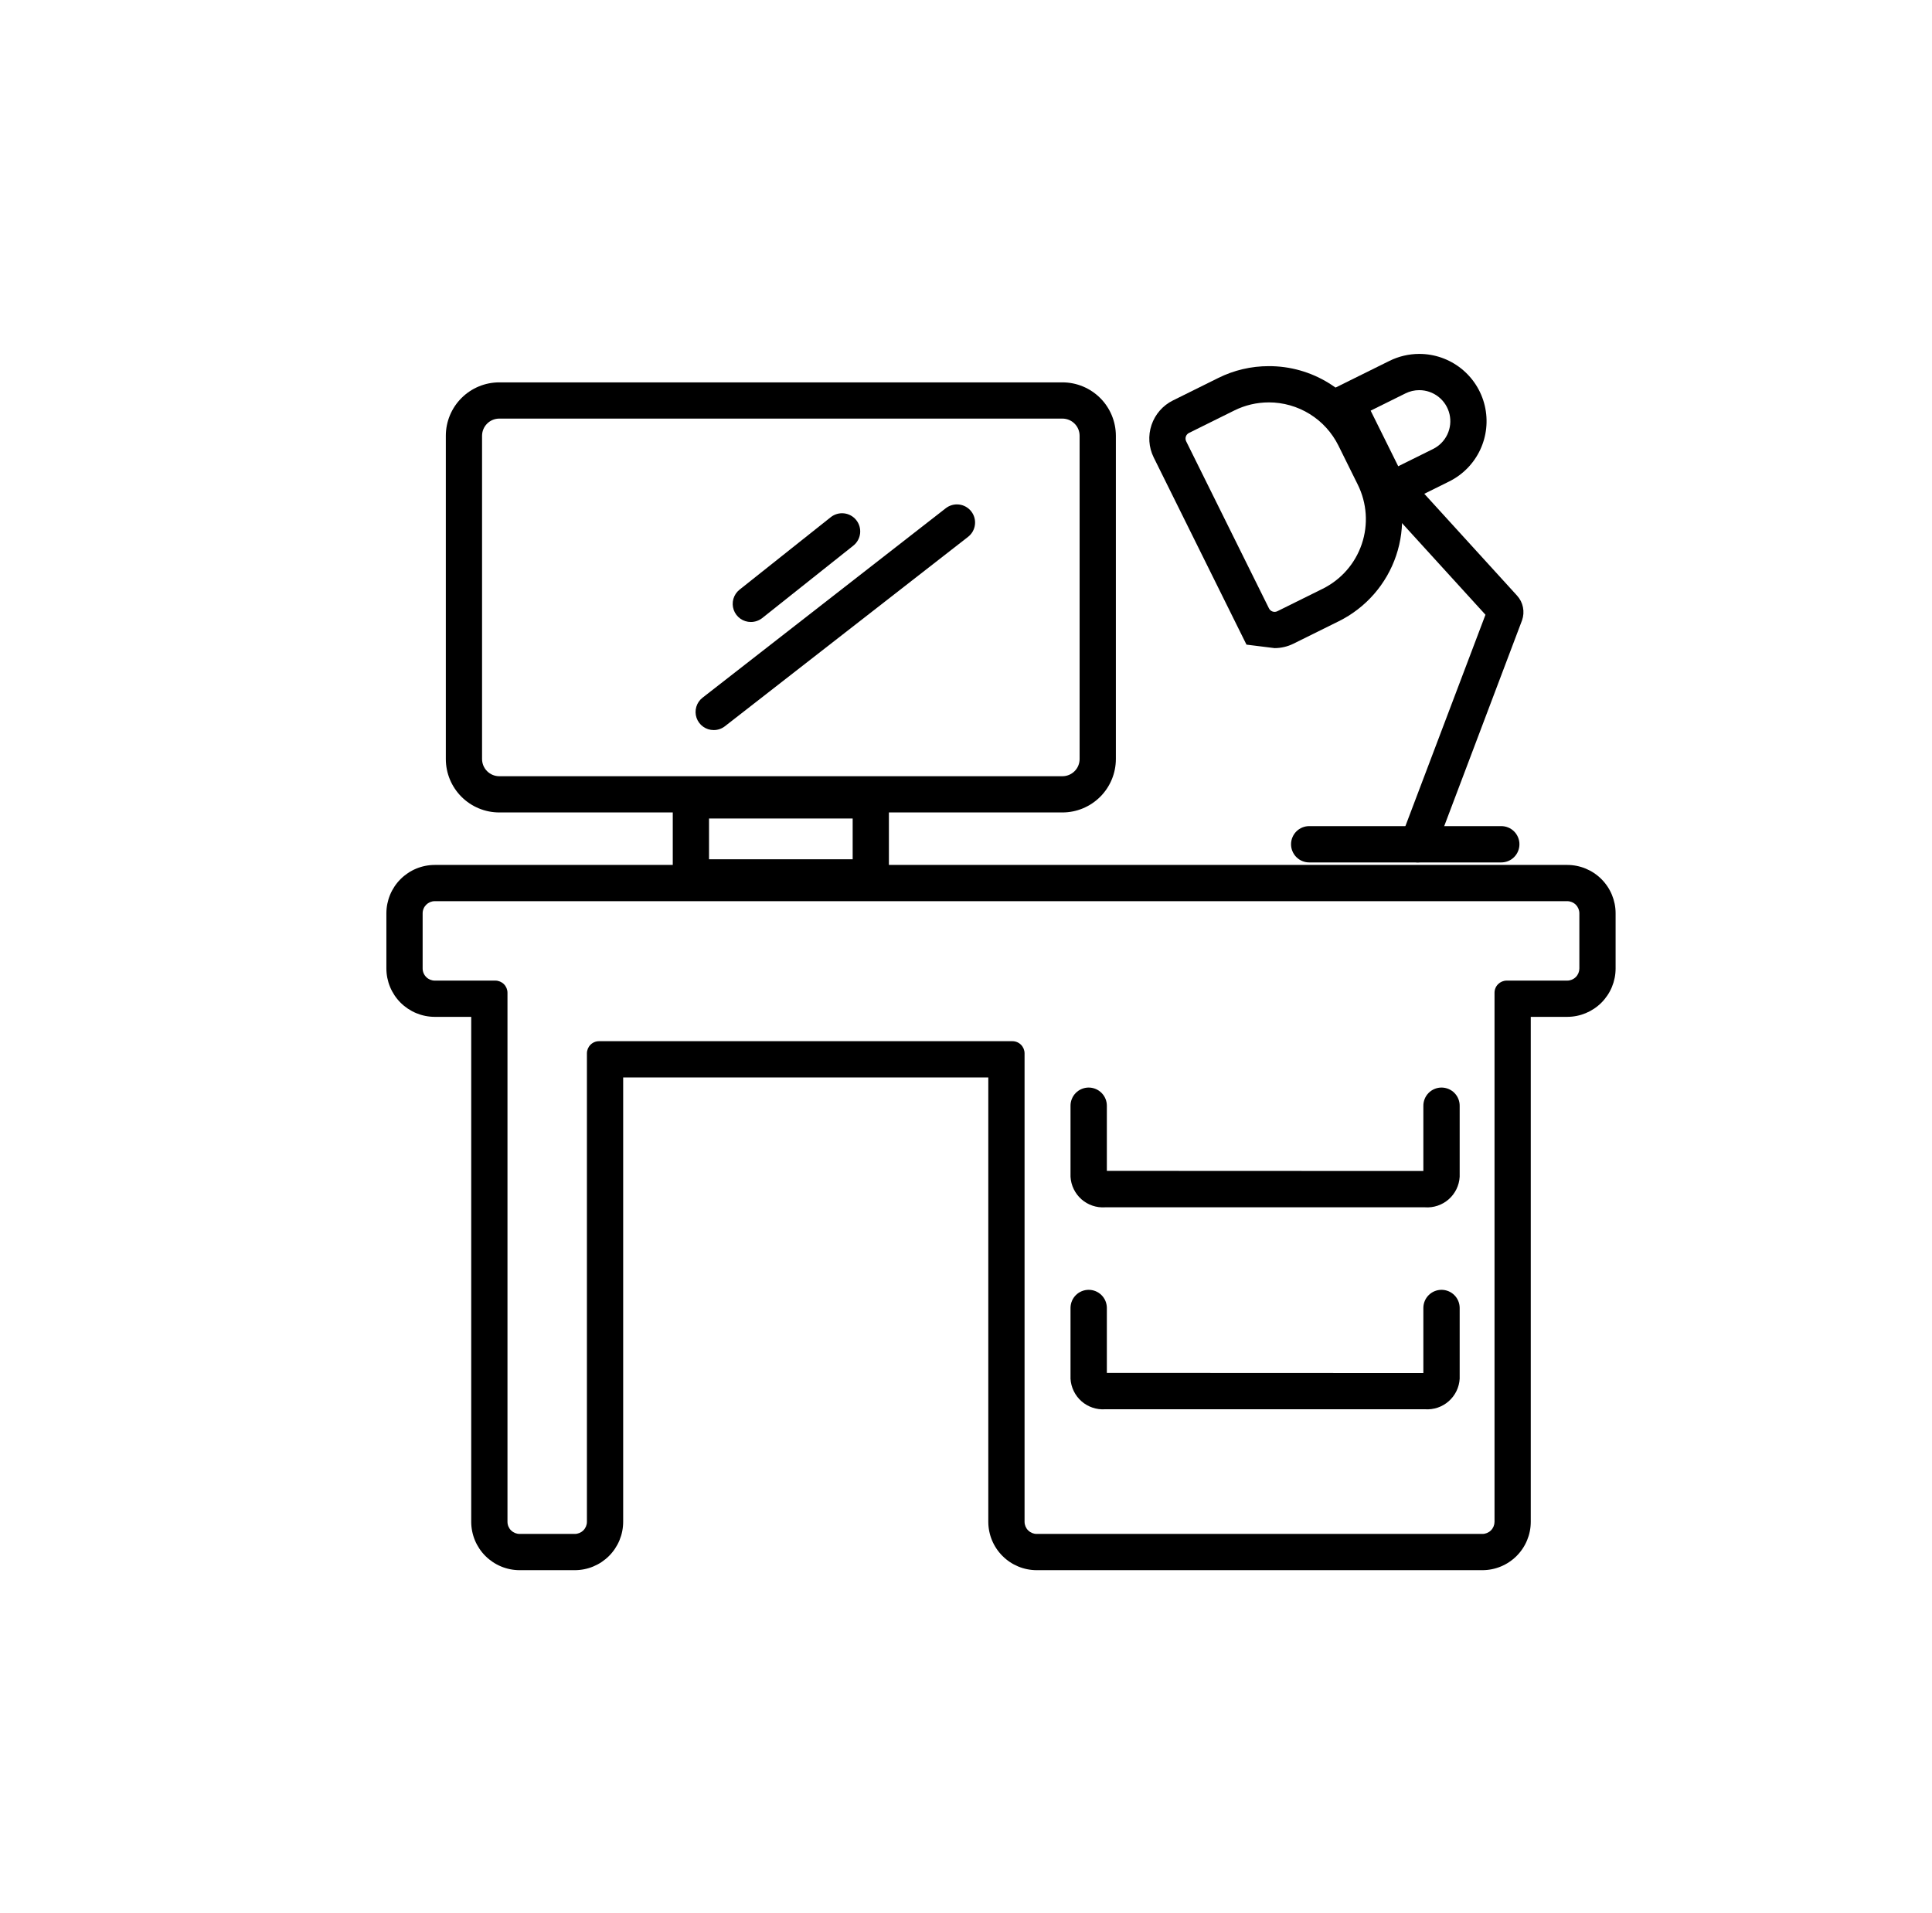 <svg width="103" height="102" viewBox="0 0 103 102" fill="none" xmlns="http://www.w3.org/2000/svg">
<path d="M83.554 48.055C83.725 48.056 83.889 48.124 84.01 48.245C84.131 48.366 84.199 48.53 84.2 48.701V51.645C84.199 51.816 84.131 51.98 84.01 52.101C83.889 52.222 83.725 52.291 83.554 52.291H80.323C80.152 52.292 79.988 52.36 79.867 52.481C79.746 52.602 79.677 52.766 79.677 52.937V81.151C79.676 81.322 79.608 81.486 79.487 81.607C79.366 81.728 79.202 81.797 79.031 81.797H55.268C55.097 81.797 54.933 81.728 54.812 81.607C54.691 81.486 54.623 81.322 54.622 81.151V56.168C54.621 55.997 54.553 55.833 54.432 55.712C54.311 55.59 54.147 55.522 53.976 55.522H31.936C31.765 55.522 31.601 55.59 31.48 55.712C31.359 55.833 31.291 55.997 31.29 56.168V81.151C31.29 81.322 31.221 81.486 31.1 81.607C30.979 81.728 30.815 81.796 30.644 81.797H27.701C27.529 81.796 27.366 81.728 27.244 81.607C27.123 81.486 27.055 81.322 27.055 81.151V52.937C27.054 52.766 26.986 52.602 26.865 52.481C26.744 52.36 26.58 52.292 26.409 52.291H23.178C23.007 52.291 22.843 52.222 22.722 52.101C22.601 51.98 22.532 51.816 22.532 51.645V48.701C22.532 48.53 22.601 48.366 22.722 48.245C22.843 48.124 23.007 48.056 23.178 48.055H83.554ZM83.554 46.123H23.178C22.494 46.123 21.839 46.395 21.355 46.879C20.872 47.362 20.6 48.018 20.599 48.701V51.645C20.6 52.329 20.872 52.984 21.355 53.468C21.839 53.951 22.494 54.223 23.178 54.224H25.122V81.151C25.123 81.835 25.395 82.49 25.878 82.973C26.362 83.457 27.017 83.729 27.701 83.73H30.644C31.328 83.729 31.983 83.457 32.467 82.973C32.95 82.49 33.222 81.835 33.223 81.151V57.454H52.689V81.151C52.69 81.835 52.962 82.49 53.446 82.973C53.929 83.457 54.584 83.729 55.268 83.73H79.031C79.715 83.729 80.37 83.457 80.853 82.973C81.337 82.49 81.609 81.835 81.609 81.151V54.224H83.554C84.237 54.223 84.893 53.951 85.376 53.468C85.86 52.984 86.132 52.329 86.132 51.645V48.701C86.132 48.018 85.86 47.362 85.376 46.879C84.893 46.395 84.237 46.123 83.554 46.123Z" fill="currentColor"/>
<path d="M75.967 64.38H58.918C58.689 64.396 58.46 64.366 58.243 64.292C58.027 64.219 57.827 64.103 57.655 63.952C57.484 63.8 57.344 63.616 57.244 63.41C57.144 63.205 57.085 62.981 57.072 62.752V58.971C57.071 58.843 57.095 58.716 57.144 58.598C57.192 58.479 57.263 58.371 57.353 58.281C57.443 58.19 57.55 58.118 57.668 58.069C57.786 58.02 57.913 57.994 58.041 57.994C58.168 57.994 58.295 58.02 58.413 58.069C58.531 58.118 58.638 58.19 58.728 58.281C58.818 58.371 58.889 58.479 58.938 58.598C58.986 58.716 59.01 58.843 59.009 58.971V62.437L75.883 62.444V58.971C75.882 58.843 75.906 58.716 75.954 58.598C76.002 58.479 76.073 58.372 76.163 58.281C76.253 58.19 76.361 58.118 76.478 58.069C76.597 58.02 76.723 57.994 76.851 57.994C76.979 57.994 77.106 58.02 77.224 58.069C77.341 58.118 77.449 58.19 77.539 58.281C77.629 58.372 77.7 58.479 77.748 58.598C77.796 58.716 77.82 58.843 77.819 58.971V62.753C77.806 62.982 77.747 63.206 77.647 63.412C77.546 63.618 77.406 63.802 77.233 63.954C77.061 64.105 76.86 64.221 76.643 64.294C76.425 64.367 76.195 64.397 75.967 64.38Z" fill="currentColor"/>
<path d="M75.967 75.149H58.917C58.689 75.165 58.46 75.135 58.243 75.061C58.027 74.988 57.827 74.872 57.655 74.721C57.484 74.569 57.344 74.385 57.244 74.179C57.144 73.974 57.085 73.75 57.072 73.522V69.74C57.075 69.484 57.177 69.24 57.359 69.06C57.54 68.881 57.785 68.78 58.041 68.78C58.296 68.78 58.541 68.881 58.722 69.06C58.904 69.24 59.007 69.484 59.009 69.74V73.206L75.883 73.213V69.74C75.885 69.484 75.988 69.24 76.169 69.061C76.351 68.881 76.596 68.78 76.851 68.78C77.106 68.78 77.351 68.881 77.533 69.061C77.714 69.24 77.817 69.484 77.819 69.74V73.522C77.806 73.751 77.747 73.975 77.647 74.181C77.546 74.387 77.405 74.571 77.233 74.723C77.061 74.874 76.86 74.99 76.643 75.063C76.425 75.136 76.195 75.165 75.967 75.149Z" fill="currentColor"/>
<path d="M56.641 22.322C56.884 22.322 57.117 22.419 57.289 22.591C57.461 22.762 57.557 22.996 57.557 23.239V40.475C57.557 40.718 57.461 40.952 57.289 41.123C57.117 41.295 56.884 41.392 56.641 41.392H26.617C26.373 41.392 26.14 41.295 25.969 41.123C25.797 40.952 25.7 40.718 25.7 40.475V23.239C25.7 22.996 25.797 22.762 25.969 22.591C26.14 22.419 26.373 22.322 26.617 22.322H56.641ZM56.641 20.39H26.617C25.861 20.39 25.137 20.691 24.603 21.225C24.069 21.759 23.768 22.483 23.768 23.239V40.475C23.768 41.231 24.069 41.955 24.603 42.489C25.137 43.023 25.861 43.324 26.617 43.324H56.641C57.396 43.324 58.12 43.023 58.655 42.489C59.189 41.955 59.489 41.231 59.49 40.475V23.239C59.489 22.483 59.189 21.759 58.655 21.225C58.12 20.691 57.396 20.39 56.641 20.39Z" fill="currentColor"/>
<path d="M45.458 43.647V45.821H37.8V43.647H45.458ZM47.39 41.714H35.867V47.753H47.39V41.714Z" fill="currentColor"/>
<path d="M38.05 38.931C37.849 38.932 37.653 38.87 37.489 38.753C37.324 38.636 37.201 38.471 37.135 38.281C37.069 38.091 37.065 37.885 37.122 37.692C37.179 37.499 37.295 37.328 37.454 37.205L50.413 27.108C50.513 27.029 50.627 26.97 50.75 26.934C50.873 26.899 51.002 26.889 51.129 26.904C51.256 26.918 51.378 26.958 51.49 27.021C51.601 27.083 51.699 27.167 51.778 27.268C51.857 27.368 51.915 27.483 51.949 27.607C51.983 27.73 51.992 27.858 51.976 27.985C51.96 28.112 51.919 28.234 51.856 28.345C51.792 28.456 51.707 28.553 51.606 28.631L38.647 38.727C38.476 38.86 38.267 38.932 38.05 38.931Z" fill="currentColor"/>
<path d="M40.029 33.168C39.829 33.168 39.633 33.106 39.469 32.99C39.306 32.874 39.182 32.71 39.116 32.521C39.05 32.332 39.044 32.127 39.099 31.934C39.155 31.741 39.269 31.57 39.426 31.445L44.288 27.58C44.489 27.42 44.745 27.346 45.001 27.375C45.256 27.404 45.489 27.533 45.649 27.734C45.809 27.935 45.883 28.191 45.854 28.446C45.825 28.702 45.696 28.935 45.495 29.095L40.633 32.961C40.46 33.095 40.248 33.168 40.029 33.168Z" fill="currentColor"/>
<path d="M75.664 20.805C76.038 20.805 76.4 20.931 76.693 21.163C76.986 21.395 77.191 21.719 77.277 22.082C77.362 22.446 77.322 22.828 77.163 23.165C77.004 23.503 76.735 23.777 76.4 23.943L74.543 24.863L73.073 21.898L74.931 20.977C75.159 20.864 75.41 20.805 75.664 20.805ZM75.664 18.872H75.664C75.112 18.873 74.567 19.001 74.073 19.246L72.215 20.166L70.484 21.024L71.342 22.756L72.811 25.722L73.669 27.453L75.401 26.595L77.258 25.675C77.984 25.315 78.566 24.721 78.911 23.989C79.256 23.257 79.343 22.429 79.158 21.641C78.974 20.853 78.528 20.151 77.894 19.648C77.259 19.145 76.474 18.872 75.664 18.872V18.872Z" fill="currentColor"/>
<path d="M67.641 21.457C68.413 21.457 69.17 21.672 69.826 22.079C70.483 22.486 71.012 23.069 71.355 23.761L72.388 25.846C72.629 26.334 72.772 26.864 72.809 27.406C72.846 27.949 72.775 28.494 72.601 29.009C72.427 29.524 72.154 30 71.796 30.41C71.438 30.819 71.003 31.154 70.516 31.396L68.1 32.593C68.06 32.612 68.017 32.624 67.974 32.627C67.93 32.63 67.886 32.624 67.845 32.61C67.803 32.596 67.765 32.574 67.732 32.545C67.699 32.517 67.672 32.481 67.652 32.442L63.238 23.533C63.219 23.494 63.207 23.451 63.204 23.407C63.201 23.364 63.207 23.32 63.221 23.278C63.235 23.237 63.257 23.198 63.286 23.165C63.315 23.132 63.35 23.105 63.389 23.086L65.805 21.889C66.376 21.605 67.004 21.458 67.641 21.458V21.457ZM67.641 19.525C66.706 19.524 65.784 19.74 64.947 20.157L62.531 21.355C61.993 21.622 61.583 22.092 61.391 22.661C61.199 23.23 61.24 23.853 61.506 24.391L65.92 33.3L66.453 34.375L67.951 34.561C68.3 34.56 68.644 34.48 68.956 34.325L71.373 33.128C72.088 32.774 72.726 32.282 73.251 31.681C73.776 31.081 74.177 30.383 74.432 29.627C74.687 28.871 74.791 28.072 74.737 27.277C74.683 26.481 74.474 25.703 74.119 24.988L73.086 22.903C72.587 21.886 71.811 21.03 70.848 20.433C69.885 19.835 68.774 19.521 67.641 19.525V19.525Z" fill="currentColor"/>
<path d="M75.594 45.989C75.477 45.989 75.36 45.967 75.25 45.926C75.011 45.834 74.817 45.651 74.712 45.417C74.607 45.183 74.598 44.917 74.689 44.677L79.194 32.781L73.868 26.933C73.781 26.839 73.713 26.729 73.668 26.609C73.623 26.489 73.603 26.361 73.608 26.233C73.613 26.105 73.644 25.979 73.698 25.863C73.753 25.747 73.829 25.643 73.924 25.557C74.019 25.471 74.13 25.404 74.251 25.361C74.372 25.319 74.5 25.3 74.628 25.308C74.756 25.315 74.881 25.348 74.997 25.404C75.112 25.46 75.215 25.538 75.299 25.635L80.877 31.76C81.037 31.935 81.147 32.15 81.193 32.382C81.24 32.615 81.223 32.855 81.144 33.079L76.499 45.364C76.43 45.548 76.306 45.706 76.144 45.818C75.982 45.929 75.79 45.989 75.594 45.989ZM79.446 33.058L79.453 33.065L79.446 33.058Z" fill="currentColor"/>
<path d="M80.028 45.989H69.806C69.678 45.99 69.551 45.966 69.433 45.918C69.314 45.87 69.207 45.799 69.116 45.709C69.025 45.619 68.953 45.511 68.904 45.394C68.854 45.276 68.829 45.149 68.829 45.021C68.829 44.893 68.854 44.767 68.904 44.648C68.953 44.531 69.025 44.423 69.116 44.333C69.207 44.243 69.314 44.172 69.433 44.124C69.551 44.076 69.678 44.052 69.806 44.053H80.028C80.156 44.052 80.283 44.076 80.401 44.124C80.52 44.172 80.628 44.243 80.718 44.333C80.809 44.423 80.881 44.531 80.93 44.648C80.98 44.767 81.005 44.893 81.005 45.021C81.005 45.149 80.98 45.276 80.93 45.394C80.881 45.511 80.809 45.619 80.718 45.709C80.628 45.799 80.52 45.87 80.401 45.918C80.283 45.966 80.156 45.99 80.028 45.989Z" fill="currentColor"/>
</svg>
